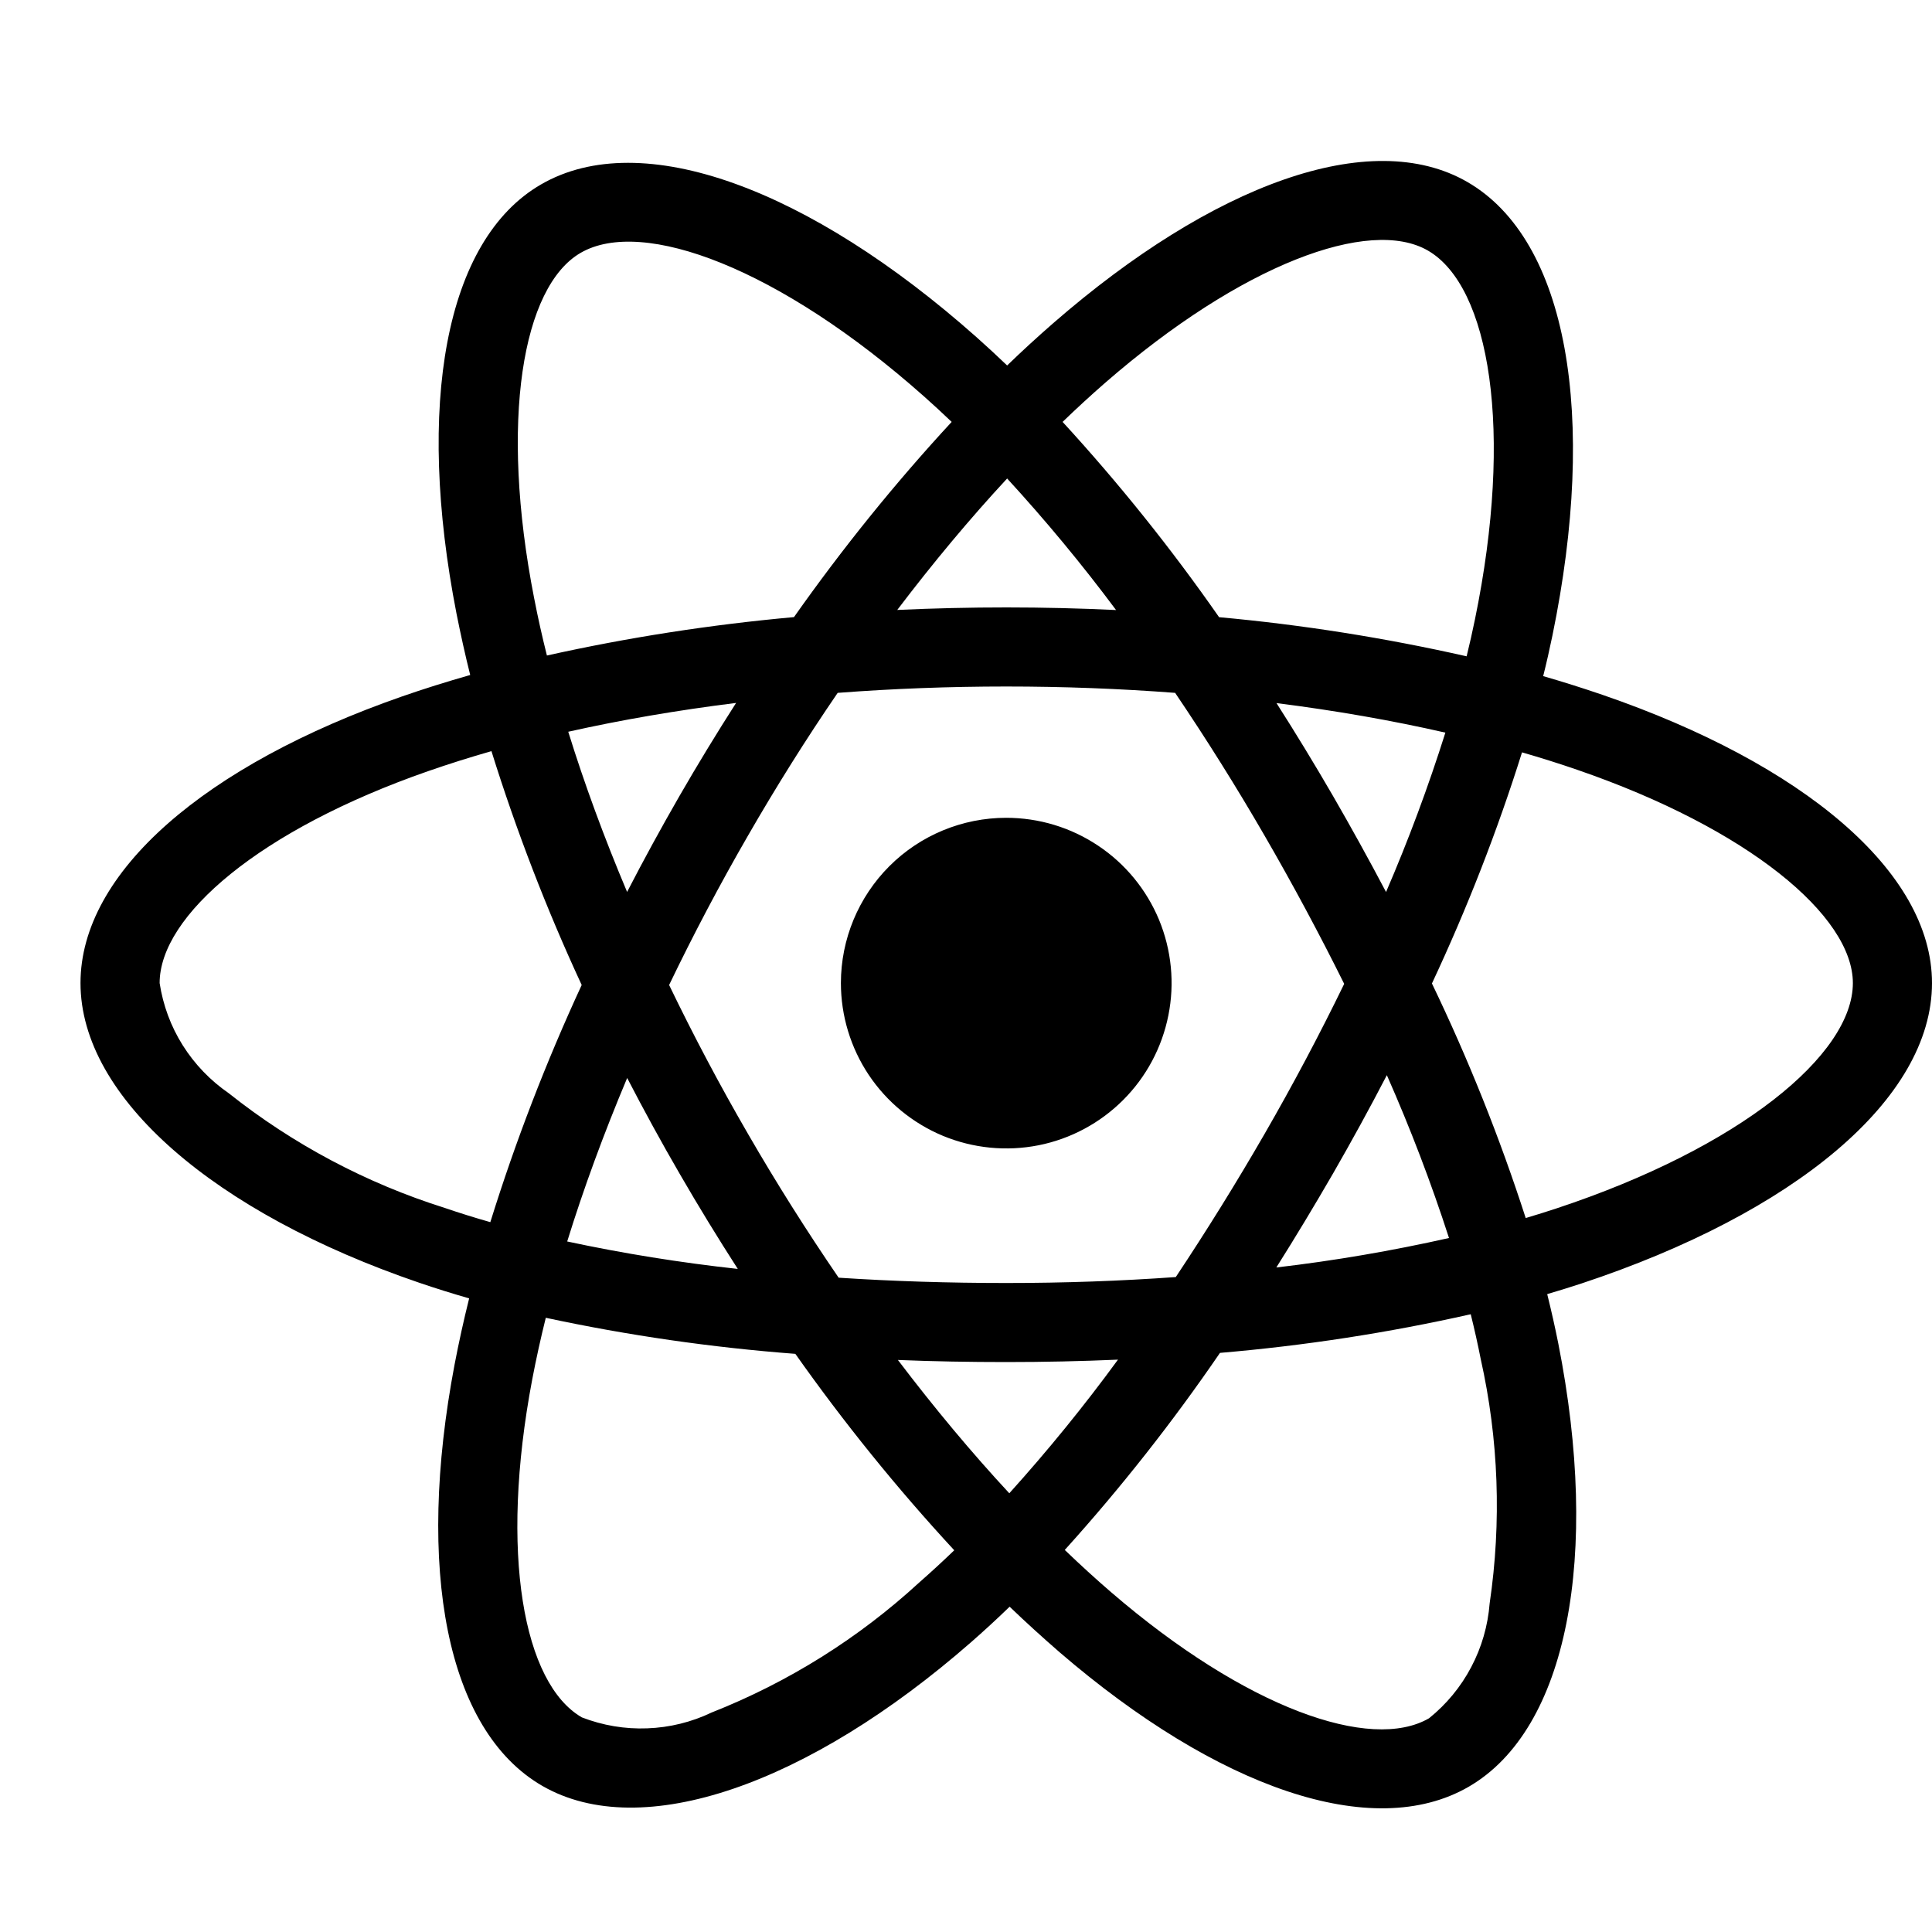 <svg width="24" height="24" viewBox="0 0 24 24" fill="none" xmlns="http://www.w3.org/2000/svg">
<path fill-rule="evenodd" clip-rule="evenodd" d="M19.17 8.399C19.419 8.471 19.666 8.549 19.911 8.633C22.395 9.488 24 10.827 24 12.212C24 13.657 22.285 15.069 19.648 15.943C19.508 15.989 19.366 16.033 19.22 16.076C19.272 16.285 19.318 16.49 19.358 16.691C19.878 19.32 19.478 21.482 18.244 22.196C17.049 22.887 15.119 22.208 13.164 20.526C12.952 20.342 12.744 20.153 12.542 19.959C12.382 20.114 12.222 20.261 12.062 20.401C10.044 22.165 7.972 22.897 6.737 22.185C5.542 21.495 5.166 19.483 5.647 16.95C5.7 16.674 5.76 16.401 5.828 16.129C5.619 16.069 5.411 16.004 5.206 15.934C2.669 15.068 1 13.638 1 12.212C1 10.832 2.555 9.502 4.99 8.653C5.262 8.558 5.547 8.469 5.841 8.385C5.778 8.133 5.722 7.879 5.671 7.623C5.167 5.045 5.522 2.984 6.721 2.291C7.971 1.567 10.053 2.344 12.13 4.188C12.259 4.303 12.386 4.42 12.511 4.54C12.697 4.36 12.888 4.185 13.083 4.015C15.065 2.29 17.027 1.568 18.227 2.26C19.479 2.982 19.845 5.174 19.285 7.894C19.25 8.063 19.212 8.232 19.17 8.399ZM17.737 3.112C17.014 2.695 15.427 3.278 13.728 4.756C13.548 4.913 13.372 5.075 13.2 5.241C13.901 6.005 14.551 6.816 15.144 7.667C16.178 7.761 17.206 7.924 18.219 8.153C18.256 8.001 18.291 7.849 18.322 7.696C18.806 5.347 18.507 3.556 17.737 3.112ZM8.443 14.581C8.216 14.19 7.999 13.793 7.791 13.391C7.499 14.085 7.249 14.766 7.046 15.422C7.746 15.572 8.453 15.685 9.165 15.763C8.915 15.374 8.674 14.981 8.443 14.581ZM7.059 9.09C7.259 9.735 7.504 10.402 7.79 11.08C7.997 10.679 8.214 10.282 8.439 9.891C8.665 9.499 8.9 9.113 9.144 8.732C8.415 8.823 7.715 8.943 7.059 9.09ZM9.291 10.382C8.941 10.988 8.615 11.606 8.312 12.236H8.312C8.616 12.866 8.943 13.484 9.294 14.089C9.646 14.698 10.021 15.292 10.418 15.872C11.088 15.916 11.784 15.938 12.5 15.938C13.219 15.938 13.924 15.913 14.606 15.864C14.993 15.282 15.361 14.689 15.71 14.084H15.71C16.061 13.475 16.391 12.854 16.698 12.222C16.387 11.596 16.057 10.981 15.707 10.377C15.358 9.774 14.988 9.184 14.598 8.607C13.915 8.555 13.212 8.528 12.5 8.528C11.791 8.528 11.09 8.555 10.406 8.607C10.011 9.184 9.64 9.776 9.291 10.382V10.382ZM17.228 13.356C17.015 13.767 16.792 14.173 16.561 14.575H16.561C16.333 14.969 16.098 15.36 15.855 15.745C16.576 15.661 17.292 15.538 18 15.379C17.778 14.692 17.52 14.017 17.228 13.356ZM16.557 9.884C16.785 10.279 17.006 10.678 17.218 11.081C17.497 10.434 17.743 9.773 17.955 9.101C17.294 8.95 16.591 8.827 15.857 8.734C16.099 9.113 16.332 9.496 16.557 9.884ZM13.864 7.578C13.441 7.01 12.989 6.465 12.511 5.944C12.051 6.44 11.593 6.988 11.146 7.577C12.053 7.535 12.959 7.535 13.864 7.578ZM11.477 4.923C9.684 3.331 7.982 2.695 7.213 3.141C6.49 3.559 6.203 5.225 6.636 7.435V7.434C6.682 7.672 6.735 7.908 6.794 8.143C7.805 7.918 8.831 7.759 9.863 7.666C10.462 6.816 11.116 6.005 11.822 5.241C11.707 5.131 11.592 5.025 11.477 4.923ZM5.524 15.005C5.711 15.069 5.901 15.128 6.091 15.182C6.404 14.176 6.784 13.192 7.226 12.236C6.789 11.294 6.415 10.323 6.105 9.331C5.839 9.407 5.575 9.49 5.314 9.581C3.231 10.307 1.983 11.375 1.983 12.212C2.025 12.487 2.122 12.75 2.27 12.985C2.418 13.22 2.612 13.422 2.841 13.58C3.64 14.215 4.55 14.698 5.524 15.005ZM8.841 21.273C9.791 20.898 10.664 20.352 11.416 19.661C11.565 19.53 11.711 19.396 11.854 19.258C11.143 18.489 10.484 17.674 9.88 16.818C8.838 16.739 7.802 16.589 6.78 16.37C6.717 16.623 6.661 16.877 6.612 17.133C6.201 19.3 6.503 20.915 7.228 21.334C7.487 21.434 7.763 21.481 8.041 21.47C8.318 21.46 8.591 21.393 8.841 21.273H8.841ZM11.154 16.894C11.608 17.492 12.072 18.048 12.538 18.55V18.55C13.016 18.02 13.467 17.466 13.888 16.89C13.432 16.91 12.969 16.92 12.5 16.92C12.043 16.92 11.595 16.912 11.154 16.894ZM18.276 20.709C18.406 20.464 18.483 20.194 18.505 19.918V19.918C18.654 18.907 18.617 17.878 18.394 16.882C18.358 16.7 18.317 16.515 18.27 16.326C17.244 16.557 16.203 16.717 15.155 16.806C14.568 17.664 13.924 18.482 13.227 19.254C13.421 19.44 13.613 19.616 13.805 19.781C15.477 21.22 17.027 21.765 17.752 21.345C17.968 21.171 18.147 20.955 18.276 20.709ZM19.339 15.01C21.615 14.256 23.017 13.101 23.017 12.212C23.017 11.378 21.719 10.294 19.591 9.562C19.371 9.486 19.142 9.414 18.907 9.346C18.599 10.327 18.224 11.286 17.788 12.217C18.242 13.161 18.631 14.134 18.953 15.131C19.084 15.092 19.213 15.052 19.339 15.01H19.339V15.01ZM13.641 10.505C13.303 10.279 12.906 10.159 12.5 10.159C11.955 10.159 11.433 10.375 11.048 10.76C10.663 11.145 10.446 11.668 10.446 12.212C10.446 12.618 10.567 13.016 10.792 13.353C11.018 13.691 11.339 13.954 11.714 14.11C12.089 14.265 12.502 14.306 12.901 14.227C13.299 14.148 13.665 13.952 13.952 13.665C14.24 13.377 14.435 13.011 14.514 12.613C14.594 12.215 14.553 11.802 14.398 11.426C14.242 11.051 13.979 10.73 13.641 10.505Z" fill="black"/>
</svg>
